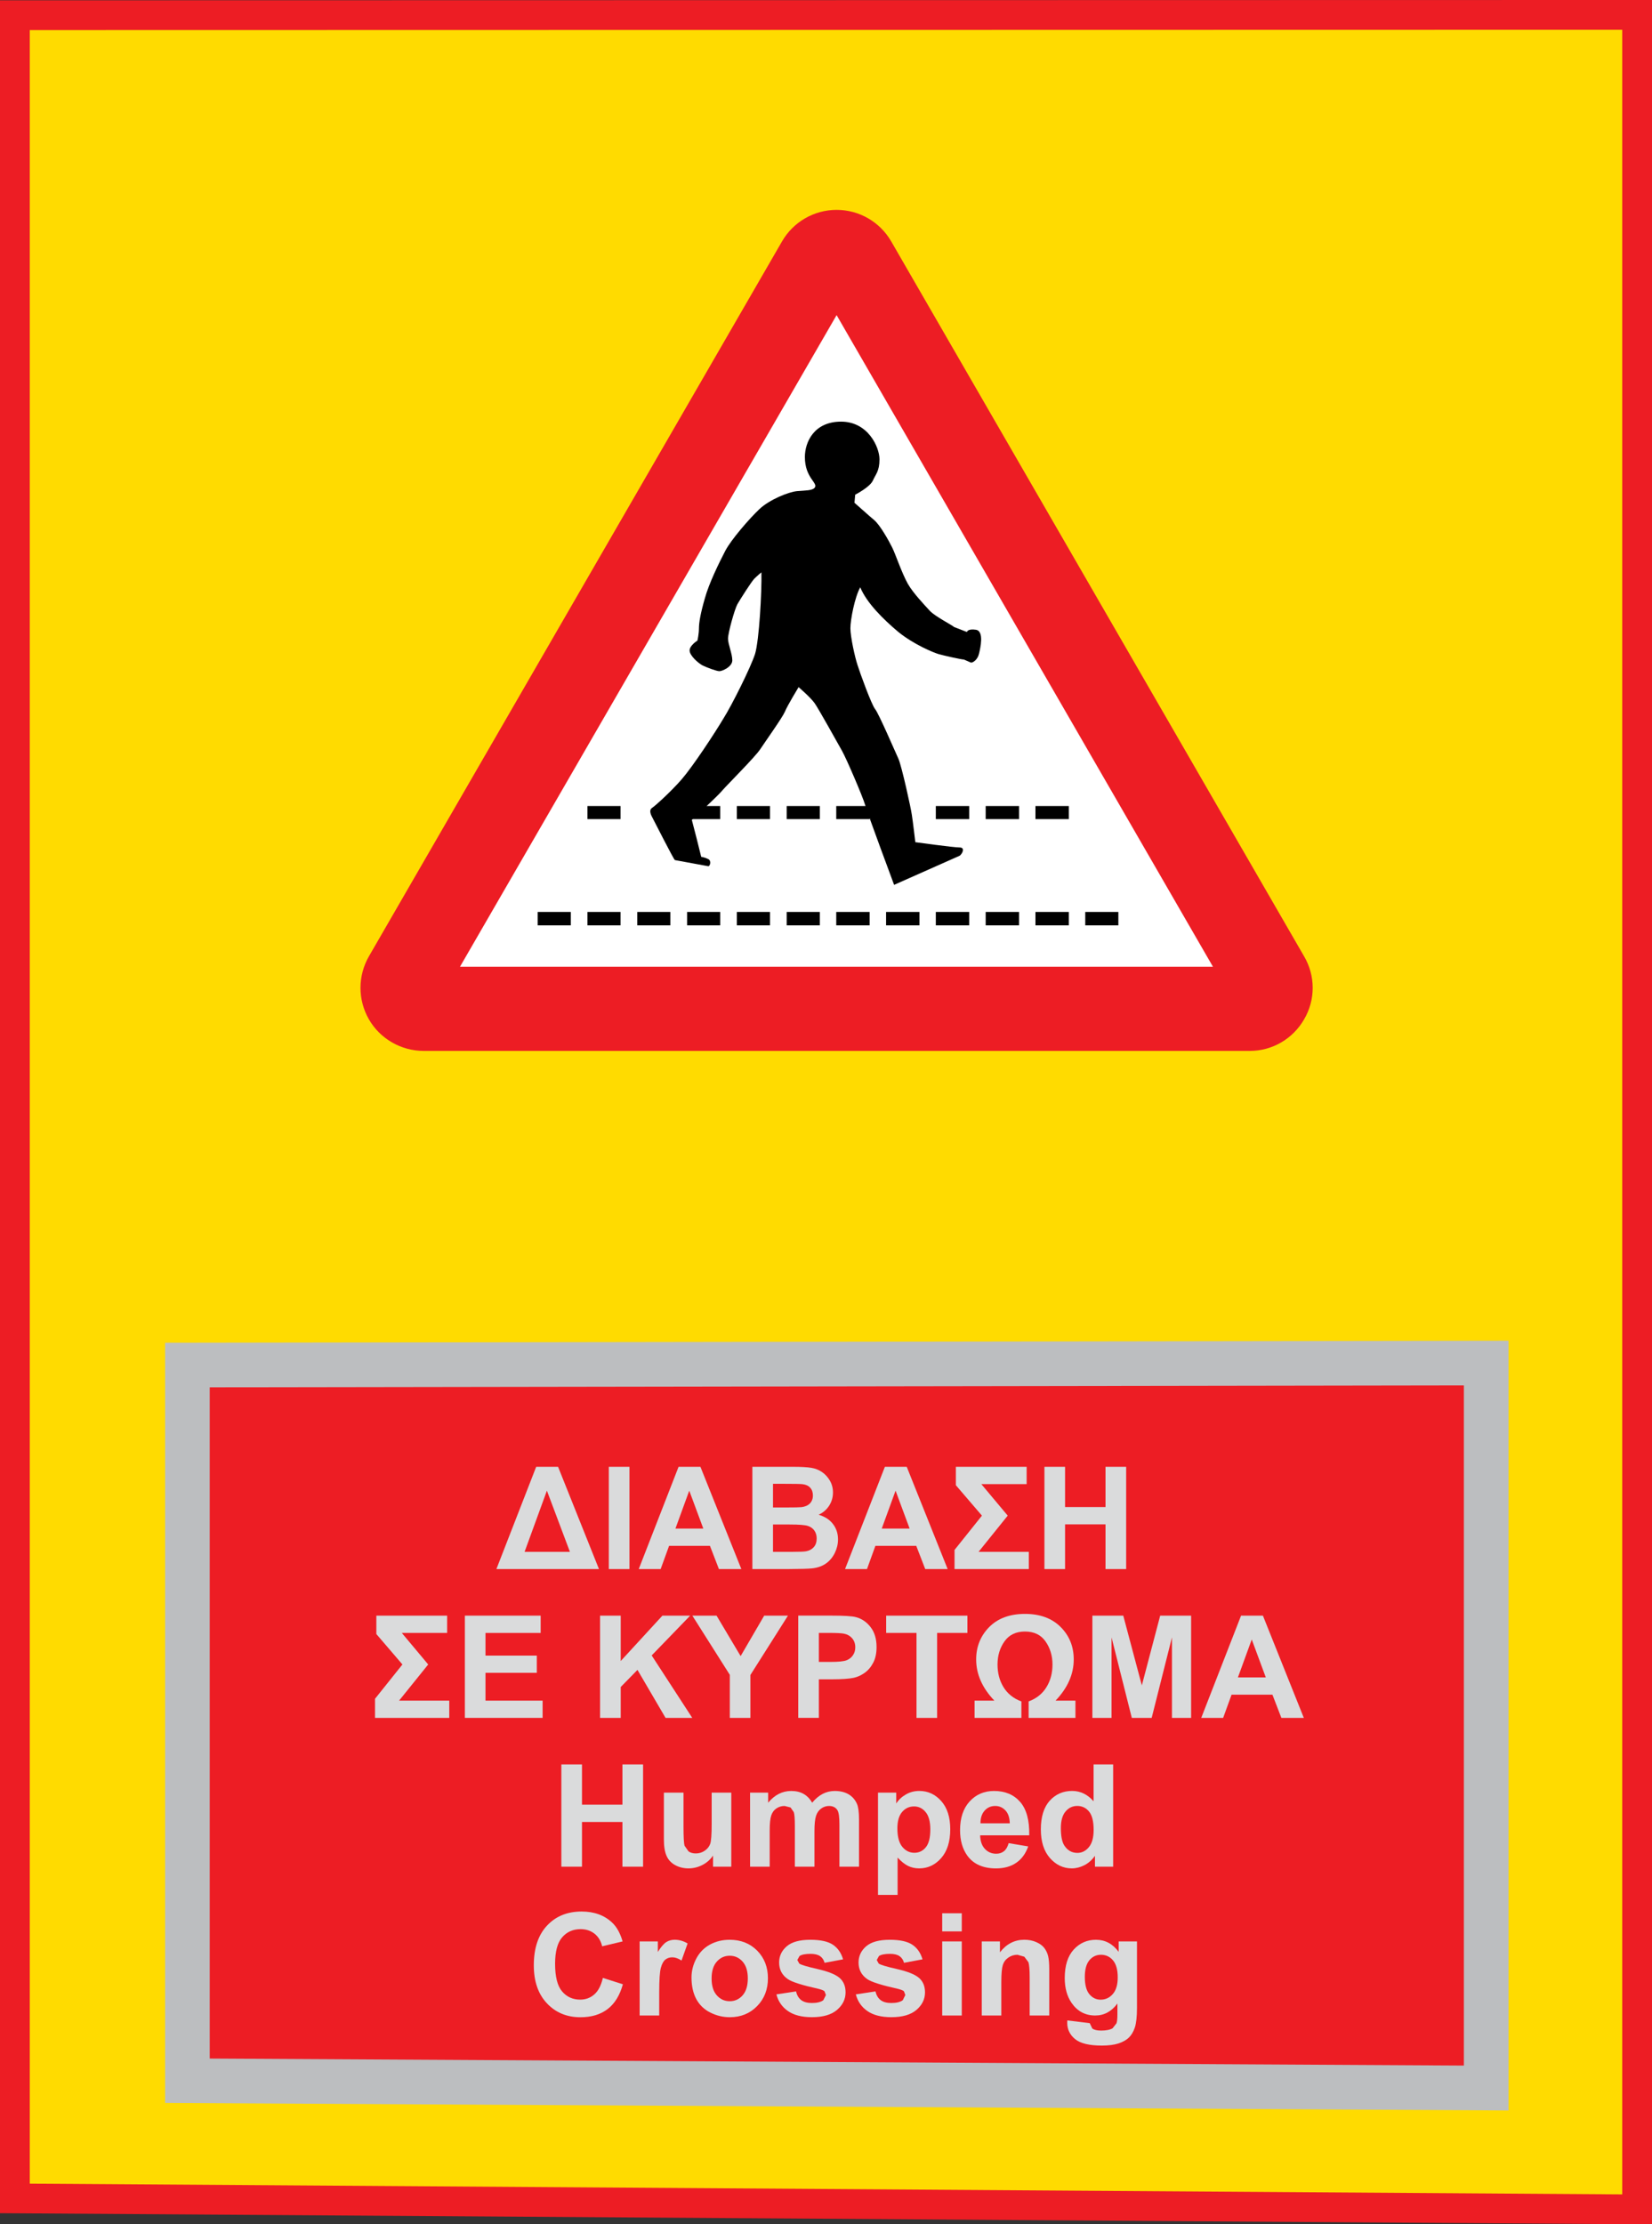 <?xml version="1.0" encoding="UTF-8" standalone="no"?>
<!-- Created with Inkscape (http://www.inkscape.org/) -->

<svg
   xmlns:dc="http://purl.org/dc/elements/1.1/"
   xmlns:cc="http://creativecommons.org/ns#"
   xmlns:rdf="http://www.w3.org/1999/02/22-rdf-syntax-ns#"
   xmlns:svg="http://www.w3.org/2000/svg"
   xmlns="http://www.w3.org/2000/svg"
   xmlns:sodipodi="http://sodipodi.sourceforge.net/DTD/sodipodi-0.dtd"
   xmlns:inkscape="http://www.inkscape.org/namespaces/inkscape"
   width="76.17"
   height="102.537"
   id="svg6419"
   version="1.1"
   inkscape:version="0.47 r22583"
   sodipodi:docname="Cyprus road sign road bump 30.svg">
  <rect width="100%" height="100%" fill="#333333" stroke="none"/>
  <defs
     id="defs6421">
    <inkscape:perspective
       sodipodi:type="inkscape:persp3d"
       inkscape:vp_x="0 : 526.18109 : 1"
       inkscape:vp_y="0 : 1000 : 0"
       inkscape:vp_z="744.09448 : 526.18109 : 1"
       inkscape:persp3d-origin="372.04724 : 350.78739 : 1"
       id="perspective6427" />
    <inkscape:perspective
       id="perspective6455"
       inkscape:persp3d-origin="300 : 200 : 1"
       inkscape:vp_z="600 : 300 : 1"
       inkscape:vp_y="0 : 1000 : 0"
       inkscape:vp_x="0 : 300 : 1"
       sodipodi:type="inkscape:persp3d" />
    <clipPath
       id="clipPath20">
      <path
         d="m 0.015,205.28 205.27,0 0,-205.28 -205.27,0 0,205.28 z"
         id="path9" />
    </clipPath>
    <inkscape:perspective
       id="perspective6487"
       inkscape:persp3d-origin="0.5 : 0.33333333 : 1"
       inkscape:vp_z="1 : 0.5 : 1"
       inkscape:vp_y="0 : 1000 : 0"
       inkscape:vp_x="0 : 0.5 : 1"
       sodipodi:type="inkscape:persp3d" />
    <clipPath
       clipPathUnits="userSpaceOnUse"
       id="clipPath5883">
      <path
         d="m 233.519,209.338 34.845,0 0,34.016 -34.845,0 0,-34.016 z"
         id="path5885" />
    </clipPath>
    <inkscape:perspective
       id="perspective7191"
       inkscape:persp3d-origin="0.5 : 0.33333333 : 1"
       inkscape:vp_z="1 : 0.5 : 1"
       inkscape:vp_y="0 : 1000 : 0"
       inkscape:vp_x="0 : 0.5 : 1"
       sodipodi:type="inkscape:persp3d" />
    <clipPath
       clipPathUnits="userSpaceOnUse"
       id="clipPath6115">
      <path
         d="m 112.397,129.449 34.845,0 0,34.016 -34.845,0 0,-34.016 z"
         id="path6117" />
    </clipPath>
    <inkscape:perspective
       id="perspective7283"
       inkscape:persp3d-origin="0.5 : 0.33333333 : 1"
       inkscape:vp_z="1 : 0.5 : 1"
       inkscape:vp_y="0 : 1000 : 0"
       inkscape:vp_x="0 : 0.5 : 1"
       sodipodi:type="inkscape:persp3d" />
    <clipPath
       clipPathUnits="userSpaceOnUse"
       id="clipPath5487">
      <path
         d="m 52.071,490.394 34.845,0 0,34.016 -34.845,0 0,-34.016 z"
         id="path5489" />
    </clipPath>
    <inkscape:perspective
       id="perspective7383"
       inkscape:persp3d-origin="0.5 : 0.33333333 : 1"
       inkscape:vp_z="1 : 0.5 : 1"
       inkscape:vp_y="0 : 1000 : 0"
       inkscape:vp_x="0 : 0.5 : 1"
       sodipodi:type="inkscape:persp3d" />
    <clipPath
       clipPathUnits="userSpaceOnUse"
       id="clipPath5335">
      <path
         d="m 51.732,129.449 34.845,0 0,34.016 -34.845,0 0,-34.016 z"
         id="path5337" />
    </clipPath>
    <inkscape:perspective
       id="perspective7487"
       inkscape:persp3d-origin="0.5 : 0.33333333 : 1"
       inkscape:vp_z="1 : 0.5 : 1"
       inkscape:vp_y="0 : 1000 : 0"
       inkscape:vp_x="0 : 0.5 : 1"
       sodipodi:type="inkscape:persp3d" />
    <clipPath
       clipPathUnits="userSpaceOnUse"
       id="clipPath6159">
      <path
         d="m 234.152,129.449 34.845,0 0,34.016 -34.845,0 0,-34.016 z"
         id="path6161" />
    </clipPath>
    <inkscape:perspective
       id="perspective7591"
       inkscape:persp3d-origin="0.5 : 0.33333333 : 1"
       inkscape:vp_z="1 : 0.5 : 1"
       inkscape:vp_y="0 : 1000 : 0"
       inkscape:vp_x="0 : 0.5 : 1"
       sodipodi:type="inkscape:persp3d" />
    <clipPath
       clipPathUnits="userSpaceOnUse"
       id="clipPath6391">
      <path
         d="m 138.483,43.228 34.845,0 0,34.016 -34.845,0 0,-34.016 z"
         id="path6393" />
    </clipPath>
    <inkscape:perspective
       id="perspective7668"
       inkscape:persp3d-origin="0.5 : 0.33333333 : 1"
       inkscape:vp_z="1 : 0.5 : 1"
       inkscape:vp_y="0 : 1000 : 0"
       inkscape:vp_x="0 : 0.5 : 1"
       sodipodi:type="inkscape:persp3d" />
    <inkscape:perspective
       id="perspective7699"
       inkscape:persp3d-origin="0.5 : 0.33333333 : 1"
       inkscape:vp_z="1 : 0.5 : 1"
       inkscape:vp_y="0 : 1000 : 0"
       inkscape:vp_x="0 : 0.5 : 1"
       sodipodi:type="inkscape:persp3d" />
    <clipPath
       clipPathUnits="userSpaceOnUse"
       id="clipPath6143">
      <path
         d="M 0,0 311,0 311,595 0,595 0,0 z"
         id="path6145" />
    </clipPath>
    <inkscape:perspective
       id="perspective7742"
       inkscape:persp3d-origin="0.5 : 0.33333333 : 1"
       inkscape:vp_z="1 : 0.5 : 1"
       inkscape:vp_y="0 : 1000 : 0"
       inkscape:vp_x="0 : 0.5 : 1"
       sodipodi:type="inkscape:persp3d" />
    <clipPath
       clipPathUnits="userSpaceOnUse"
       id="clipPath6335">
      <path
         d="m 234.901,294.331 34.845,0 0,58.11 -34.845,0 0,-58.11 z"
         id="path6337" />
    </clipPath>
    <inkscape:perspective
       id="perspective9466"
       inkscape:persp3d-origin="0.5 : 0.33333333 : 1"
       inkscape:vp_z="1 : 0.5 : 1"
       inkscape:vp_y="0 : 1000 : 0"
       inkscape:vp_x="0 : 0.5 : 1"
       sodipodi:type="inkscape:persp3d" />
    <clipPath
       clipPathUnits="userSpaceOnUse"
       id="clipPath8409">
      <path
         d="m 32.598,401.177 76.28,0 0,121.107 -76.28,0 0,-121.107 z"
         id="path8411" />
    </clipPath>
    <inkscape:perspective
       id="perspective10290"
       inkscape:persp3d-origin="0.5 : 0.33333333 : 1"
       inkscape:vp_z="1 : 0.5 : 1"
       inkscape:vp_y="0 : 1000 : 0"
       inkscape:vp_x="0 : 0.5 : 1"
       sodipodi:type="inkscape:persp3d" />
    <clipPath
       clipPathUnits="userSpaceOnUse"
       id="clipPath8815">
      <path
         d="m 112.819,401.177 76.28,0 0,121.107 -76.28,0 0,-121.107 z"
         id="path8817" />
    </clipPath>
    <clipPath
       clipPathUnits="userSpaceOnUse"
       id="clipPath8787">
      <path
         d="M 0,0 311,0 311,595 0,595 0,0 z"
         id="path8789" />
    </clipPath>
    <inkscape:perspective
       id="perspective10621"
       inkscape:persp3d-origin="0.5 : 0.33333333 : 1"
       inkscape:vp_z="1 : 0.5 : 1"
       inkscape:vp_y="0 : 1000 : 0"
       inkscape:vp_x="0 : 0.5 : 1"
       sodipodi:type="inkscape:persp3d" />
    <clipPath
       clipPathUnits="userSpaceOnUse"
       id="clipPath8605">
      <path
         d="m 32.598,269.008 76.28,0 0,91.275 -76.28,0 0,-91.275 z"
         id="path8607" />
    </clipPath>
    <clipPath
       clipPathUnits="userSpaceOnUse"
       id="clipPath8585">
      <path
         d="M 0,0 311,0 311,595 0,595 0,0 z"
         id="path8587" />
    </clipPath>
  </defs>
  <sodipodi:namedview
     id="base"
     pagecolor="#ffffff"
     bordercolor="#666666"
     borderopacity="1.0"
     inkscape:pageopacity="0.0"
     inkscape:pageshadow="2"
     inkscape:zoom="0.59068275"
     inkscape:cx="306.13479"
     inkscape:cy="20.542315"
     inkscape:document-units="px"
     inkscape:current-layer="layer1"
     showgrid="false"
     inkscape:window-width="1600"
     inkscape:window-height="838"
     inkscape:window-x="-8"
     inkscape:window-y="-8"
     inkscape:window-maximized="1" />
  <g
     inkscape:label="Livello 1"
     inkscape:groupmode="layer"
     id="layer1"
     transform="translate(340.024,-456.415)">
    <g
       transform="matrix(1.25,0,0,-1.25,-390.269,903.911)"
       id="g8581">
      <g
         id="g8583"
         clip-path="url(#clipPath8585)">
        <g
           id="g8589"
           transform="translate(100.583,276.516)">
          <path
             d="m 0,0 -59.838,0.405 0,80.515 L 0,80.932 0,0 z"
             style="fill:#ffdb00;fill-opacity:1;fill-rule:nonzero;stroke:none"
             id="path8591" />
        </g>
        <g
           id="g8593"
           transform="translate(100.583,276.516)">
          <path
             d="m 0,0 -59.838,0.405 0,80.515 L 0,80.932 0,0 z"
             style="fill:none;stroke:#ed1d24;stroke-width:1.098;stroke-linecap:butt;stroke-linejoin:miter;stroke-miterlimit:4;stroke-opacity:1;stroke-dasharray:none"
             id="path8595" />
        </g>
        <g
           id="g8597"
           transform="translate(63.862,321.2)">
          <path
             d="M 0,0 -8.394,0 7.135,27.184 22.918,0 0,0 z"
             style="fill:#ffffff;fill-opacity:1;fill-rule:evenodd;stroke:none"
             id="path8599" />
        </g>
      </g>
    </g>
    <g
       transform="matrix(1.25,0,0,-1.25,-390.269,903.911)"
       id="g8601">
      <g
         id="g8603"
         clip-path="url(#clipPath8605)">
        <g
           id="g8609"
           transform="translate(57.163,322.344)">
          <path
             d="M 0,0 27.774,0 13.892,24.031 0,0 z m 29.136,-3.104 c 0.826,0 1.586,0.444 2,1.163 0.423,0.719 0.423,1.606 0,2.325 l -15.232,26.37 c -0.416,0.717 -1.181,1.159 -2.012,1.159 -0.832,0 -1.6,-0.445 -2.015,-1.166 L -3.359,0.384 c -0.414,-0.719 -0.414,-1.606 0,-2.325 0.413,-0.719 1.192,-1.163 2.019,-1.163 l 30.476,0 z"
             style="fill:#ed1d24;fill-opacity:1;fill-rule:evenodd;stroke:none"
             id="path8611" />
        </g>
        <g
           id="g8613"
           transform="translate(95.016,280.992)">
          <path
             d="m 0,0 -47.907,0.268 0,26.395 L 0,26.736 0,0 z"
             style="fill:#ed1d24;fill-opacity:1;fill-rule:nonzero;stroke:none"
             id="path8615" />
        </g>
        <g
           id="g8617"
           transform="translate(95.016,280.992)">
          <path
             d="m 0,0 -47.907,0.268 0,26.395 L 0,26.736 0,0 z"
             style="fill:none;stroke:#bcbec0;stroke-width:1.646;stroke-linecap:butt;stroke-linejoin:miter;stroke-miterlimit:4;stroke-opacity:1;stroke-dasharray:none"
             id="path8619" />
        </g>
        <g
           id="g8621"
           transform="translate(61.218,300.766)">
          <path
             d="M 0,0 -0.849,2.256 -1.672,0 0,0 z m 1.072,-0.636 -3.784,0 1.468,3.772 0.807,0 1.509,-3.772 z"
             style="fill:#dadbdc;fill-opacity:1;fill-rule:nonzero;stroke:none"
             id="path8623" />
        </g>
        <path
           d="m 62.653,300.13 0.761,0 0,3.772 -0.761,0 0,-3.772 z"
           style="fill:#dadbdc;fill-opacity:1;fill-rule:nonzero;stroke:none"
           id="path8625" />
        <g
           id="g8627"
           transform="translate(66.139,301.623)">
          <path
             d="M 0,0 -0.519,1.399 -1.029,0 0,0 z m 1.402,-1.492 -0.827,0 -0.331,0.856 -1.507,0 -0.311,-0.856 -0.808,0 1.469,3.771 0.806,0 1.509,-3.771 z"
             style="fill:#dadbdc;fill-opacity:1;fill-rule:nonzero;stroke:none"
             id="path8629" />
        </g>
        <g
           id="g8631"
           transform="translate(68.709,301.774)">
          <path
             d="m 0,0 0,-1.008 0.705,0 c 0.275,0 0.448,0.007 0.522,0.022 0.114,0.022 0.206,0.071 0.277,0.151 0.072,0.08 0.107,0.187 0.107,0.321 0,0.113 -0.028,0.209 -0.083,0.287 C 1.474,-0.147 1.395,-0.089 1.29,-0.054 1.187,-0.018 0.961,0 0.615,0 L 0,0 z m 0,1.5 0,-0.872 0.499,0 c 0.297,0 0.482,0.004 0.553,0.012 C 1.183,0.656 1.285,0.701 1.36,0.775 1.434,0.851 1.472,0.949 1.472,1.07 1.472,1.187 1.44,1.282 1.375,1.354 1.311,1.427 1.216,1.472 1.089,1.487 1.013,1.496 0.796,1.5 0.437,1.5 L 0,1.5 z m -0.761,0.628 1.507,0 C 1.045,2.128 1.267,2.115 1.414,2.09 1.561,2.066 1.691,2.014 1.807,1.935 1.923,1.856 2.019,1.751 2.097,1.62 2.174,1.488 2.212,1.342 2.212,1.179 2.212,1.002 2.165,0.84 2.07,0.692 1.974,0.545 1.846,0.434 1.683,0.36 1.912,0.293 2.089,0.18 2.212,0.018 2.337,-0.143 2.398,-0.333 2.398,-0.55 2.398,-0.722 2.358,-0.889 2.279,-1.051 2.198,-1.213 2.09,-1.343 1.952,-1.439 1.814,-1.537 1.643,-1.596 1.441,-1.618 1.314,-1.632 1.008,-1.641 0.523,-1.644 l -1.284,0 0,3.772 z"
             style="fill:#dadbdc;fill-opacity:1;fill-rule:nonzero;stroke:none"
             id="path8633" />
        </g>
        <g
           id="g8635"
           transform="translate(73.749,301.623)">
          <path
             d="M 0,0 -0.519,1.399 -1.029,0 0,0 z m 1.402,-1.492 -0.827,0 -0.331,0.856 -1.507,0 -0.31,-0.856 -0.809,0 1.469,3.771 0.806,0 1.509,-3.771 z"
             style="fill:#dadbdc;fill-opacity:1;fill-rule:nonzero;stroke:none"
             id="path8637" />
        </g>
        <g
           id="g8639"
           transform="translate(75.454,303.902)">
          <path
             d="m 0,0 2.611,0 0,-0.638 -1.672,0 0.974,-1.163 -1.075,-1.335 1.853,0 0,-0.636 -2.74,0 0,0.706 1.011,1.265 L 0,-0.679 0,0 z"
             style="fill:#dadbdc;fill-opacity:1;fill-rule:nonzero;stroke:none"
             id="path8641" />
        </g>
        <g
           id="g8643"
           transform="translate(78.721,300.13)">
          <path
             d="m 0,0 0,3.772 0.761,0 0,-1.485 1.492,0 0,1.485 0.762,0 0,-3.772 -0.762,0 0,1.649 -1.492,0 L 0.761,0 0,0 z"
             style="fill:#dadbdc;fill-opacity:1;fill-rule:nonzero;stroke:none"
             id="path8645" />
        </g>
        <g
           id="g8647"
           transform="translate(54.078,298.413)">
          <path
             d="m 0,0 2.611,0 0,-0.638 -1.672,0 0.974,-1.163 -1.075,-1.334 1.852,0 0,-0.636 -2.739,0 0,0.705 1.011,1.265 L 0,-0.679 0,0 z"
             style="fill:#dadbdc;fill-opacity:1;fill-rule:nonzero;stroke:none"
             id="path8649" />
        </g>
        <g
           id="g8651"
           transform="translate(57.343,294.642)">
          <path
             d="m 0,0 0,3.771 2.796,0 0,-0.638 -2.035,0 0,-0.836 1.893,0 0,-0.635 -1.893,0 0,-1.026 2.107,0 L 2.868,0 0,0 z"
             style="fill:#dadbdc;fill-opacity:1;fill-rule:nonzero;stroke:none"
             id="path8653" />
        </g>
        <g
           id="g8655"
           transform="translate(62.33,294.642)">
          <path
             d="m 0,0 0,3.771 0.762,0 0,-1.674 1.538,1.674 1.024,0 L 1.904,2.303 3.401,0 2.416,0 1.38,1.77 0.762,1.139 0.762,0 0,0 z"
             style="fill:#dadbdc;fill-opacity:1;fill-rule:nonzero;stroke:none"
             id="path8657" />
        </g>
        <g
           id="g8659"
           transform="translate(67.116,294.642)">
          <path
             d="m 0,0 0,1.588 -1.382,2.183 0.893,0 0.888,-1.492 0.869,1.492 0.877,0 L 0.759,1.582 0.759,0 0,0 z"
             style="fill:#dadbdc;fill-opacity:1;fill-rule:nonzero;stroke:none"
             id="path8661" />
        </g>
        <g
           id="g8663"
           transform="translate(70.401,297.776)">
          <path
             d="m 0,0 0,-1.07 0.417,0 c 0.3,0 0.5,0.02 0.601,0.059 0.102,0.04 0.181,0.101 0.238,0.186 0.058,0.083 0.087,0.181 0.087,0.292 0,0.138 -0.041,0.251 -0.121,0.34 C 1.142,-0.104 1.04,-0.048 0.915,-0.026 0.825,-0.009 0.642,0 0.368,0 L 0,0 z m -0.761,-3.133 0,3.771 1.222,0 C 0.924,0.638 1.225,0.62 1.366,0.582 1.582,0.525 1.763,0.402 1.909,0.212 2.055,0.023 2.128,-0.222 2.128,-0.522 2.128,-0.754 2.086,-0.949 2.001,-1.106 1.918,-1.264 1.81,-1.388 1.681,-1.478 1.552,-1.568 1.42,-1.627 1.286,-1.656 1.104,-1.693 0.841,-1.711 0.496,-1.711 l -0.496,0 0,-1.422 -0.761,0 z"
             style="fill:#dadbdc;fill-opacity:1;fill-rule:nonzero;stroke:none"
             id="path8665" />
        </g>
        <g
           id="g8667"
           transform="translate(74.002,294.642)">
          <path
             d="m 0,0 0,3.133 -1.119,0 0,0.638 2.997,0 0,-0.638 -1.117,0 L 0.761,0 0,0 z"
             style="fill:#dadbdc;fill-opacity:1;fill-rule:nonzero;stroke:none"
             id="path8669" />
        </g>
        <g
           id="g8671"
           transform="translate(76.144,294.642)">
          <path
             d="m 0,0 0,0.636 0.731,0 C 0.283,1.105 0.059,1.611 0.059,2.154 0.059,2.626 0.22,3.025 0.54,3.35 0.861,3.673 1.301,3.835 1.86,3.835 2.414,3.835 2.852,3.675 3.175,3.352 3.498,3.029 3.658,2.631 3.658,2.154 3.658,1.611 3.434,1.105 2.987,0.636 l 0.734,0 0,-0.636 -1.727,0 0,0.607 C 2.284,0.715 2.503,0.89 2.651,1.132 2.8,1.374 2.874,1.653 2.874,1.968 2.874,2.292 2.788,2.576 2.618,2.819 2.447,3.064 2.194,3.185 1.86,3.185 1.527,3.185 1.276,3.064 1.104,2.822 0.933,2.58 0.847,2.296 0.847,1.968 0.847,1.651 0.921,1.372 1.069,1.131 1.218,0.89 1.436,0.715 1.727,0.607 L 1.727,0 0,0 z"
             style="fill:#dadbdc;fill-opacity:1;fill-rule:nonzero;stroke:none"
             id="path8673" />
        </g>
        <g
           id="g8675"
           transform="translate(80.49,294.642)">
          <path
             d="m 0,0 0,3.771 1.139,0 0.685,-2.573 0.677,2.573 1.141,0 0,-3.771 -0.707,0 0,2.969 L 2.187,0 1.454,0 0.707,2.969 0.707,0 0,0 z"
             style="fill:#dadbdc;fill-opacity:1;fill-rule:nonzero;stroke:none"
             id="path8677" />
        </g>
        <g
           id="g8679"
           transform="translate(86.887,296.134)">
          <path
             d="M 0,0 -0.519,1.4 -1.029,0 0,0 z m 1.402,-1.492 -0.828,0 -0.33,0.856 -1.507,0 -0.311,-0.856 -0.808,0 1.469,3.771 0.806,0 1.509,-3.771 z"
             style="fill:#dadbdc;fill-opacity:1;fill-rule:nonzero;stroke:none"
             id="path8681" />
        </g>
        <g
           id="g8683"
           transform="translate(60.902,289.154)">
          <path
             d="m 0,0 0,3.771 0.761,0 0,-1.483 1.492,0 0,1.483 0.762,0 0,-3.771 -0.762,0 0,1.649 -1.492,0 L 0.761,0 0,0 z"
             style="fill:#dadbdc;fill-opacity:1;fill-rule:nonzero;stroke:none"
             id="path8685" />
        </g>
        <g
           id="g8687"
           transform="translate(66.498,289.154)">
          <path
             d="M 0,0 0,0.41 C -0.099,0.264 -0.229,0.148 -0.392,0.064 c -0.162,-0.083 -0.333,-0.126 -0.513,-0.126 -0.184,0 -0.348,0.041 -0.494,0.121 -0.146,0.08 -0.252,0.194 -0.316,0.34 -0.065,0.146 -0.099,0.347 -0.099,0.604 l 0,1.729 0.724,0 0,-1.255 c 0,-0.385 0.013,-0.619 0.04,-0.706 l 0.145,-0.206 c 0.07,-0.05 0.159,-0.076 0.267,-0.076 0.124,0 0.235,0.034 0.333,0.102 0.097,0.067 0.164,0.151 0.2,0.252 0.036,0.1 0.054,0.346 0.054,0.737 l 0,1.152 0.723,0 L 0.672,0 0,0 z"
             style="fill:#dadbdc;fill-opacity:1;fill-rule:nonzero;stroke:none"
             id="path8689" />
        </g>
        <g
           id="g8691"
           transform="translate(67.863,291.886)">
          <path
             d="m 0,0 0.667,0 0,-0.373 c 0.238,0.289 0.522,0.434 0.851,0.434 0.176,0 0.327,-0.035 0.455,-0.107 0.129,-0.073 0.235,-0.181 0.317,-0.327 0.12,0.146 0.249,0.254 0.389,0.327 0.138,0.072 0.287,0.107 0.445,0.107 0.2,0 0.37,-0.041 0.509,-0.122 0.139,-0.082 0.243,-0.201 0.312,-0.358 0.049,-0.117 0.074,-0.306 0.074,-0.566 l 0,-1.747 -0.723,0 0,1.561 c 0,0.272 -0.024,0.446 -0.075,0.525 -0.066,0.103 -0.169,0.154 -0.308,0.154 -0.101,0 -0.197,-0.03 -0.286,-0.092 C 2.538,-0.646 2.474,-0.736 2.434,-0.855 2.395,-0.974 2.375,-1.163 2.375,-1.42 l 0,-1.312 -0.723,0 0,1.497 c 0,0.266 -0.013,0.437 -0.039,0.515 l -0.119,0.172 -0.22,0.056 c -0.112,0 -0.212,-0.03 -0.301,-0.09 C 0.883,-0.642 0.82,-0.728 0.782,-0.841 0.743,-0.955 0.724,-1.143 0.724,-1.405 l 0,-1.327 L 0,-2.732 0,0 z"
             style="fill:#dadbdc;fill-opacity:1;fill-rule:nonzero;stroke:none"
             id="path8693" />
        </g>
        <g
           id="g8695"
           transform="translate(73.297,290.567)">
          <path
             d="M 0,0 C 0,-0.308 0.061,-0.534 0.182,-0.681 0.304,-0.828 0.452,-0.9 0.627,-0.9 c 0.168,0 0.309,0.066 0.42,0.201 0.112,0.135 0.168,0.356 0.168,0.662 0,0.287 -0.058,0.5 -0.173,0.638 C 0.927,0.741 0.785,0.81 0.614,0.81 0.439,0.81 0.292,0.742 0.175,0.606 0.058,0.47 0,0.267 0,0 m -0.715,1.319 0.673,0 0,-0.401 C 0.046,1.055 0.164,1.166 0.314,1.252 0.463,1.338 0.628,1.381 0.81,1.381 1.128,1.381 1.397,1.256 1.618,1.008 1.839,0.759 1.95,0.413 1.95,-0.031 1.95,-0.488 1.838,-0.843 1.615,-1.096 1.392,-1.349 1.122,-1.475 0.805,-1.475 c -0.151,0 -0.287,0.03 -0.41,0.09 -0.123,0.06 -0.252,0.163 -0.387,0.309 l 0,-1.377 -0.723,0 0,3.772 z"
             style="fill:#dadbdc;fill-opacity:1;fill-rule:nonzero;stroke:none"
             id="path8697" />
        </g>
        <g
           id="g8699"
           transform="translate(77.443,290.754)">
          <path
             d="M 0,0 C -0.005,0.209 -0.059,0.368 -0.162,0.477 -0.265,0.586 -0.39,0.64 -0.537,0.64 -0.696,0.64 -0.825,0.583 -0.928,0.468 -1.031,0.353 -1.082,0.197 -1.081,0 L 0,0 z M -0.041,-0.731 0.68,-0.852 C 0.586,-1.116 0.441,-1.317 0.241,-1.454 c -0.2,-0.139 -0.45,-0.209 -0.75,-0.209 -0.475,0 -0.827,0.156 -1.055,0.467 -0.18,0.249 -0.27,0.563 -0.27,0.941 0,0.453 0.118,0.807 0.355,1.064 0.237,0.257 0.536,0.384 0.898,0.384 0.406,0 0.727,-0.134 0.962,-0.402 0.235,-0.269 0.347,-0.679 0.337,-1.234 l -1.811,0 c 0.005,-0.214 0.063,-0.381 0.174,-0.5 0.112,-0.119 0.251,-0.179 0.417,-0.179 0.114,0 0.209,0.031 0.287,0.093 0.077,0.061 0.135,0.161 0.174,0.298"
             style="fill:#dadbdc;fill-opacity:1;fill-rule:nonzero;stroke:none"
             id="path8701" />
        </g>
        <g
           id="g8703"
           transform="translate(79.327,290.58)">
          <path
             d="m 0,0 c 0,-0.292 0.041,-0.503 0.121,-0.634 0.117,-0.188 0.28,-0.283 0.489,-0.283 0.166,0 0.308,0.071 0.424,0.213 0.117,0.141 0.175,0.352 0.175,0.634 0,0.314 -0.056,0.539 -0.169,0.678 C 0.926,0.746 0.781,0.815 0.605,0.815 0.433,0.815 0.289,0.747 0.174,0.611 0.058,0.474 0,0.27 0,0 m 1.929,-1.426 -0.671,0 0,0.401 C 1.147,-1.18 1.015,-1.297 0.864,-1.373 0.712,-1.449 0.559,-1.488 0.404,-1.488 c -0.314,0 -0.582,0.127 -0.806,0.38 -0.224,0.253 -0.336,0.606 -0.336,1.059 0,0.463 0.109,0.814 0.326,1.056 0.219,0.241 0.493,0.361 0.827,0.361 0.305,0 0.569,-0.127 0.792,-0.381 l 0,1.358 0.722,0 0,-3.771 z"
             style="fill:#dadbdc;fill-opacity:1;fill-rule:nonzero;stroke:none"
             id="path8705" />
        </g>
        <g
           id="g8707"
           transform="translate(62.433,285.053)">
          <path
             d="M 0,0 0.739,-0.235 C 0.625,-0.646 0.436,-0.952 0.174,-1.151 c -0.264,-0.201 -0.597,-0.3 -1.003,-0.3 -0.5,0 -0.912,0.171 -1.234,0.513 -0.323,0.342 -0.484,0.809 -0.484,1.403 0,0.628 0.162,1.115 0.486,1.462 0.324,0.348 0.75,0.521 1.278,0.521 0.462,0 0.837,-0.136 1.125,-0.408 0.172,-0.162 0.3,-0.394 0.386,-0.695 l -0.754,-0.18 c -0.045,0.195 -0.138,0.35 -0.279,0.463 -0.142,0.113 -0.313,0.17 -0.516,0.17 -0.28,0 -0.506,-0.1 -0.681,-0.302 -0.173,-0.2 -0.26,-0.525 -0.26,-0.974 0,-0.477 0.085,-0.817 0.257,-1.019 0.171,-0.202 0.395,-0.304 0.669,-0.304 0.202,0 0.376,0.065 0.522,0.193 C -0.168,-0.479 -0.063,-0.276 0,0"
             style="fill:#dadbdc;fill-opacity:1;fill-rule:nonzero;stroke:none"
             id="path8709" />
        </g>
        <g
           id="g8711"
           transform="translate(64.512,283.666)">
          <path
             d="m 0,0 -0.722,0 0,2.732 0.671,0 0,-0.389 c 0.115,0.185 0.218,0.305 0.31,0.364 0.092,0.058 0.196,0.087 0.312,0.087 0.165,0 0.324,-0.046 0.476,-0.137 L 0.823,2.027 C 0.702,2.106 0.589,2.146 0.484,2.146 0.383,2.146 0.297,2.118 0.227,2.062 0.156,2.007 0.101,1.906 0.061,1.76 0.02,1.614 0,1.309 0,0.844 L 0,0 z"
             style="fill:#dadbdc;fill-opacity:1;fill-rule:nonzero;stroke:none"
             id="path8713" />
        </g>
        <g
           id="g8715"
           transform="translate(66.444,285.031)">
          <path
             d="m 0,0 c 0,-0.27 0.064,-0.478 0.193,-0.622 0.128,-0.144 0.287,-0.216 0.476,-0.216 0.188,0 0.347,0.072 0.475,0.216 0.127,0.144 0.192,0.353 0.192,0.627 0,0.268 -0.065,0.474 -0.192,0.618 C 1.016,0.767 0.857,0.839 0.669,0.839 0.48,0.839 0.321,0.767 0.193,0.623 0.064,0.479 0,0.271 0,0 m -0.741,0.039 c 0,0.24 0.059,0.472 0.177,0.697 0.119,0.224 0.286,0.396 0.504,0.515 0.216,0.118 0.459,0.177 0.727,0.177 0.412,0 0.751,-0.134 1.016,-0.402 0.264,-0.269 0.395,-0.608 0.395,-1.017 0,-0.414 -0.133,-0.757 -0.399,-1.028 -0.267,-0.273 -0.603,-0.409 -1.008,-0.409 -0.25,0 -0.489,0.057 -0.716,0.171 -0.227,0.112 -0.4,0.278 -0.519,0.497 -0.118,0.219 -0.177,0.486 -0.177,0.799"
             style="fill:#dadbdc;fill-opacity:1;fill-rule:nonzero;stroke:none"
             id="path8717" />
        </g>
        <g
           id="g8719"
           transform="translate(68.834,284.445)">
          <path
             d="m 0,0 0.726,0.11 c 0.031,-0.14 0.093,-0.246 0.187,-0.319 0.095,-0.073 0.226,-0.109 0.397,-0.109 0.186,0 0.327,0.034 0.421,0.103 L 1.827,-0.023 1.775,0.114 C 1.74,0.148 1.658,0.179 1.534,0.209 0.951,0.338 0.581,0.455 0.425,0.561 0.209,0.709 0.101,0.913 0.101,1.176 c 0,0.237 0.093,0.435 0.28,0.597 0.187,0.161 0.477,0.241 0.87,0.241 0.373,0 0.652,-0.06 0.833,-0.182 C 2.266,1.71 2.391,1.53 2.46,1.292 L 1.778,1.165 C 1.748,1.272 1.694,1.354 1.612,1.41 1.531,1.466 1.414,1.495 1.264,1.495 1.073,1.495 0.937,1.469 0.854,1.415 L 0.772,1.268 0.844,1.137 C 0.909,1.089 1.134,1.022 1.519,0.934 1.905,0.847 2.173,0.74 2.326,0.612 2.477,0.483 2.552,0.304 2.552,0.075 c 0,-0.251 -0.105,-0.466 -0.314,-0.646 -0.209,-0.18 -0.519,-0.27 -0.928,-0.27 -0.372,0 -0.667,0.076 -0.884,0.227 C 0.209,-0.464 0.068,-0.258 0,0"
             style="fill:#dadbdc;fill-opacity:1;fill-rule:nonzero;stroke:none"
             id="path8721" />
        </g>
        <g
           id="g8723"
           transform="translate(71.764,284.445)">
          <path
             d="m 0,0 0.726,0.11 c 0.031,-0.14 0.093,-0.246 0.187,-0.319 0.094,-0.073 0.226,-0.109 0.397,-0.109 0.186,0 0.327,0.034 0.421,0.103 L 1.826,-0.023 1.775,0.114 C 1.74,0.148 1.658,0.179 1.534,0.209 0.951,0.338 0.581,0.455 0.424,0.561 0.209,0.709 0.101,0.913 0.101,1.176 c 0,0.237 0.093,0.435 0.279,0.597 0.188,0.161 0.477,0.241 0.871,0.241 0.373,0 0.652,-0.06 0.833,-0.182 C 2.266,1.71 2.391,1.53 2.46,1.292 L 1.778,1.165 C 1.748,1.272 1.694,1.354 1.612,1.41 1.531,1.466 1.414,1.495 1.264,1.495 1.073,1.495 0.937,1.469 0.854,1.415 L 0.772,1.268 0.844,1.137 C 0.909,1.089 1.134,1.022 1.519,0.934 1.905,0.847 2.173,0.74 2.326,0.612 2.477,0.483 2.552,0.304 2.552,0.075 c 0,-0.251 -0.105,-0.466 -0.314,-0.646 -0.209,-0.18 -0.519,-0.27 -0.928,-0.27 -0.372,0 -0.667,0.076 -0.884,0.227 C 0.209,-0.464 0.068,-0.258 0,0"
             style="fill:#dadbdc;fill-opacity:1;fill-rule:nonzero;stroke:none"
             id="path8725" />
        </g>
        <g
           id="g8727"
           transform="translate(74.95,286.398)">
          <path
             d="m 0,0 0.722,0 0,-2.732 L 0,-2.732 0,0 z m 0,1.039 0.722,0 0,-0.669 -0.722,0 0,0.669 z"
             style="fill:#dadbdc;fill-opacity:1;fill-rule:nonzero;stroke:none"
             id="path8729" />
        </g>
        <g
           id="g8731"
           transform="translate(78.899,283.666)">
          <path
             d="m 0,0 -0.722,0 0,1.395 c 0,0.294 -0.017,0.485 -0.047,0.572 L -0.92,2.168 -1.171,2.24 C -1.296,2.24 -1.408,2.206 -1.507,2.137 -1.607,2.069 -1.675,1.979 -1.712,1.865 -1.748,1.751 -1.768,1.543 -1.768,1.237 l 0,-1.237 -0.722,0 0,2.732 0.671,0 0,-0.402 c 0.239,0.309 0.539,0.464 0.9,0.464 0.16,0 0.306,-0.028 0.438,-0.086 0.133,-0.058 0.232,-0.131 0.3,-0.22 C -0.114,2.399 -0.066,2.297 -0.04,2.185 -0.013,2.071 0,1.909 0,1.698 L 0,0 z"
             style="fill:#dadbdc;fill-opacity:1;fill-rule:nonzero;stroke:none"
             id="path8733" />
        </g>
        <g
           id="g8735"
           transform="translate(80.211,285.088)">
          <path
             d="m 0,0 c 0,-0.289 0.056,-0.502 0.168,-0.637 0.113,-0.134 0.251,-0.201 0.416,-0.201 0.176,0 0.326,0.068 0.447,0.207 0.122,0.138 0.183,0.343 0.183,0.613 0,0.283 -0.059,0.493 -0.175,0.63 C 0.923,0.749 0.775,0.818 0.597,0.818 0.423,0.818 0.281,0.751 0.168,0.616 0.056,0.481 0,0.277 0,0 M -0.646,-1.603 0.18,-1.703 0.275,-1.9 c 0.069,-0.052 0.176,-0.078 0.324,-0.078 0.189,0 0.33,0.028 0.425,0.085 l 0.143,0.182 c 0.023,0.06 0.035,0.171 0.035,0.333 l 0,0.398 C 0.985,-1.274 0.713,-1.422 0.383,-1.422 c -0.367,0 -0.657,0.155 -0.872,0.465 -0.168,0.245 -0.252,0.551 -0.252,0.916 0,0.458 0.11,0.807 0.33,1.05 0.221,0.242 0.495,0.362 0.823,0.362 0.337,0 0.616,-0.148 0.836,-0.445 l 0,0.384 0.676,0 0,-2.452 C 1.924,-1.464 1.897,-1.705 1.845,-1.865 1.791,-2.025 1.716,-2.149 1.621,-2.24 1.524,-2.331 1.397,-2.402 1.236,-2.454 1.075,-2.505 0.873,-2.531 0.627,-2.531 c -0.463,0 -0.791,0.08 -0.985,0.238 -0.194,0.159 -0.291,0.359 -0.291,0.603 l 0.003,0.087 z"
             style="fill:#dadbdc;fill-opacity:1;fill-rule:nonzero;stroke:none"
             id="path8737" />
        </g>
        <g
           id="g8739"
           transform="translate(71.927,336.338)">
          <path
             d="M 0,0 C 0.233,-0.568 0.84,-1.174 1.407,-1.649 1.986,-2.116 2.696,-2.404 2.883,-2.462 3.07,-2.518 3.741,-2.665 3.825,-2.665 l 0.262,-0.114 c 0.081,0 0.24,0.114 0.29,0.317 C 4.429,-2.257 4.58,-1.62 4.27,-1.567 3.956,-1.519 3.935,-1.649 3.935,-1.649 L 3.462,-1.465 C 3.378,-1.388 2.753,-1.071 2.565,-0.866 2.379,-0.662 1.949,-0.214 1.754,0.131 1.521,0.551 1.306,1.213 1.175,1.474 1.045,1.735 0.736,2.285 0.522,2.472 0.309,2.649 -0.186,3.098 -0.213,3.117 l 0.027,0.298 C -0.131,3.444 0.363,3.704 0.467,3.938 0.569,4.17 0.71,4.281 0.71,4.72 c 0,0.447 -0.421,1.389 -1.417,1.389 -0.998,0 -1.335,-0.755 -1.335,-1.306 0,-0.772 0.494,-0.951 0.364,-1.127 C -1.763,3.563 -2.021,3.573 -2.331,3.546 -2.649,3.517 -3.356,3.228 -3.72,2.882 -4.085,2.538 -4.765,1.755 -4.979,1.343 -5.196,0.925 -5.584,0.142 -5.735,-0.42 -5.893,-0.968 -5.95,-1.306 -5.95,-1.519 c 0,-0.206 -0.055,-0.447 -0.055,-0.447 0,0 -0.289,-0.177 -0.289,-0.364 0,-0.188 0.318,-0.467 0.476,-0.551 0.168,-0.082 0.522,-0.213 0.622,-0.213 0.105,0 0.477,0.159 0.477,0.4 0,0.242 -0.158,0.597 -0.158,0.8 0,0.216 0.243,1.083 0.346,1.271 0.103,0.178 0.522,0.839 0.625,0.941 0.102,0.103 0.261,0.233 0.261,0.233 0.016,-0.736 -0.084,-2.499 -0.233,-3.003 -0.16,-0.503 -0.867,-1.913 -1.168,-2.387 -0.344,-0.577 -1.127,-1.763 -1.537,-2.239 -0.411,-0.473 -1.007,-1.007 -1.102,-1.062 -0.093,-0.064 -0.065,-0.196 0,-0.318 0.067,-0.121 0.812,-1.603 0.85,-1.603 l 1.231,-0.226 c 0.064,0 0.121,0.199 0,0.262 -0.131,0.067 -0.262,0.084 -0.262,0.084 -0.11,0.448 -0.224,0.903 -0.346,1.362 0,0 0.954,0.875 1.139,1.102 0.187,0.214 1.195,1.22 1.38,1.499 0.186,0.282 0.819,1.169 0.914,1.39 0.085,0.216 0.505,0.905 0.505,0.905 0,0 0.437,-0.372 0.596,-0.597 0.149,-0.216 0.848,-1.471 1.007,-1.754 0.159,-0.28 0.756,-1.67 0.849,-1.985 0.084,-0.309 1.071,-2.955 1.071,-2.955 l 2.417,1.073 c 0.092,0.063 0.223,0.306 0,0.306 -0.225,0 -1.634,0.194 -1.634,0.194 0,0 -0.092,0.784 -0.129,1.01 -0.028,0.221 -0.371,1.789 -0.496,2.071 -0.128,0.278 -0.726,1.666 -0.856,1.824 -0.131,0.153 -0.568,1.355 -0.653,1.634 -0.094,0.279 -0.261,1.035 -0.261,1.353 0,0.308 0.157,1.136 0.363,1.509"
             style="fill:#000000;fill-opacity:1;fill-rule:evenodd;stroke:none"
             id="path8741" />
        </g>
        <path
           d="m 61.865,323.87 1.221,0 0,0.495 -1.221,0 0,-0.495 z"
           style="fill:#000000;fill-opacity:1;fill-rule:evenodd;stroke:none"
           id="path8743" />
        <path
           d="m 63.702,323.87 1.221,0 0,0.495 -1.221,0 0,-0.495 z"
           style="fill:#000000;fill-opacity:1;fill-rule:evenodd;stroke:none"
           id="path8745" />
        <path
           d="m 65.54,323.87 1.221,0 0,0.495 -1.221,0 0,-0.495 z"
           style="fill:#000000;fill-opacity:1;fill-rule:evenodd;stroke:none"
           id="path8747" />
        <path
           d="m 67.376,323.87 1.223,0 0,0.495 -1.223,0 0,-0.495 z"
           style="fill:#000000;fill-opacity:1;fill-rule:evenodd;stroke:none"
           id="path8749" />
        <path
           d="m 69.214,323.87 1.222,0 0,0.495 -1.222,0 0,-0.495 z"
           style="fill:#000000;fill-opacity:1;fill-rule:evenodd;stroke:none"
           id="path8751" />
        <path
           d="m 71.042,323.87 1.232,0 0,0.495 -1.232,0 0,-0.495 z"
           style="fill:#000000;fill-opacity:1;fill-rule:evenodd;stroke:none"
           id="path8753" />
        <path
           d="m 72.88,323.87 1.232,0 0,0.495 -1.232,0 0,-0.495 z"
           style="fill:#000000;fill-opacity:1;fill-rule:evenodd;stroke:none"
           id="path8755" />
        <path
           d="m 74.715,323.87 1.231,0 0,0.495 -1.231,0 0,-0.495 z"
           style="fill:#000000;fill-opacity:1;fill-rule:evenodd;stroke:none"
           id="path8757" />
        <path
           d="m 76.554,323.87 1.232,0 0,0.495 -1.232,0 0,-0.495 z"
           style="fill:#000000;fill-opacity:1;fill-rule:evenodd;stroke:none"
           id="path8759" />
        <path
           d="m 60.028,323.87 1.222,0 0,0.495 -1.222,0 0,-0.495 z"
           style="fill:#000000;fill-opacity:1;fill-rule:evenodd;stroke:none"
           id="path8761" />
        <path
           d="m 78.39,323.87 1.231,0 0,0.495 -1.231,0 0,-0.495 z"
           style="fill:#000000;fill-opacity:1;fill-rule:evenodd;stroke:none"
           id="path8763" />
        <path
           d="m 80.227,323.87 1.221,0 0,0.495 -1.221,0 0,-0.495 z"
           style="fill:#000000;fill-opacity:1;fill-rule:evenodd;stroke:none"
           id="path8765" />
        <path
           d="m 61.865,327.788 1.221,0 0,0.483 -1.221,0 0,-0.483 z"
           style="fill:#000000;fill-opacity:1;fill-rule:evenodd;stroke:none"
           id="path8767" />
        <path
           d="m 65.54,327.788 1.221,0 0,0.483 -1.221,0 0,-0.483 z"
           style="fill:#000000;fill-opacity:1;fill-rule:evenodd;stroke:none"
           id="path8769" />
        <path
           d="m 67.376,327.788 1.223,0 0,0.483 -1.223,0 0,-0.483 z"
           style="fill:#000000;fill-opacity:1;fill-rule:evenodd;stroke:none"
           id="path8771" />
        <path
           d="m 69.214,327.788 1.222,0 0,0.483 -1.222,0 0,-0.483 z"
           style="fill:#000000;fill-opacity:1;fill-rule:evenodd;stroke:none"
           id="path8773" />
        <path
           d="m 71.042,327.788 1.232,0 0,0.483 -1.232,0 0,-0.483 z"
           style="fill:#000000;fill-opacity:1;fill-rule:evenodd;stroke:none"
           id="path8775" />
        <path
           d="m 74.715,327.788 1.231,0 0,0.483 -1.231,0 0,-0.483 z"
           style="fill:#000000;fill-opacity:1;fill-rule:evenodd;stroke:none"
           id="path8777" />
        <path
           d="m 76.554,327.788 1.232,0 0,0.483 -1.232,0 0,-0.483 z"
           style="fill:#000000;fill-opacity:1;fill-rule:evenodd;stroke:none"
           id="path8779" />
        <path
           d="m 78.39,327.788 1.231,0 0,0.483 -1.231,0 0,-0.483 z"
           style="fill:#000000;fill-opacity:1;fill-rule:evenodd;stroke:none"
           id="path8781" />
      </g>
    </g>
  </g>
</svg>
